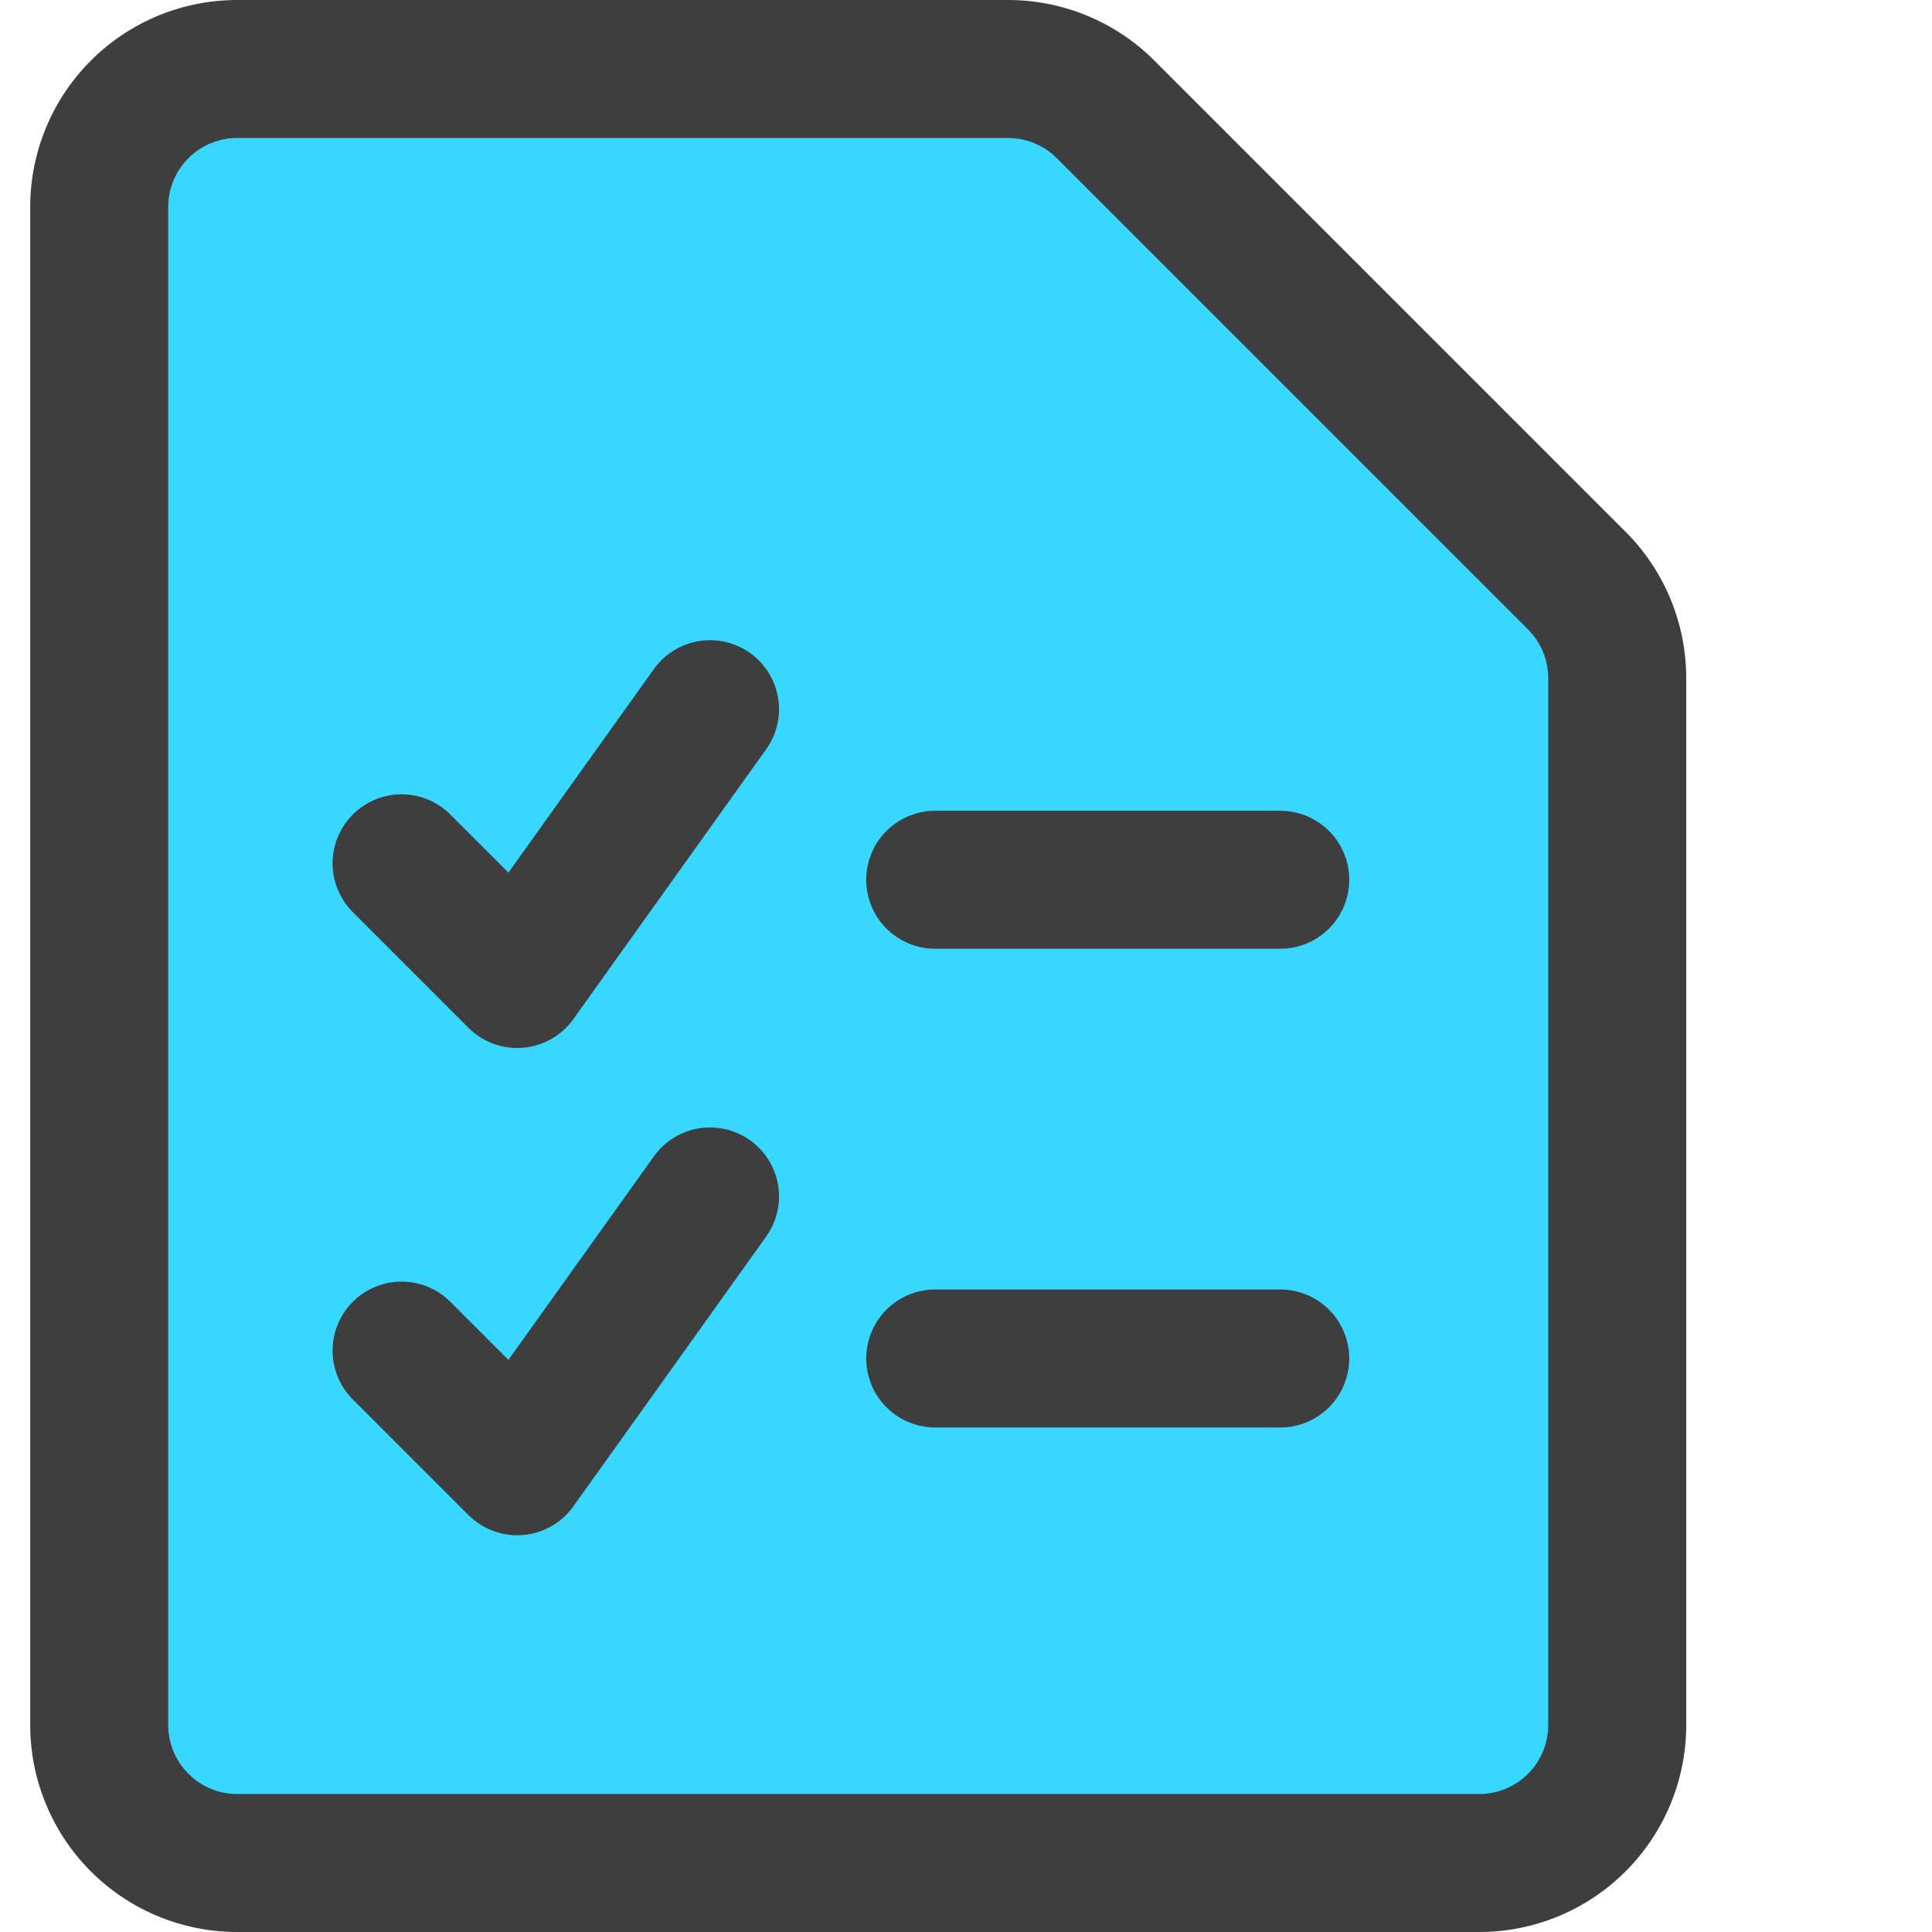 <svg xmlns="http://www.w3.org/2000/svg" fill="none" viewBox="0 0 14 14"><g id="task-list--task-list-work"><path id="Vector" fill="#37d7ff" d="M11.719 12.5a1 1 0 0 1-1 1h-9a1 1 0 0 1-1-1v-11a1 1 0 0 1 1-1h6l4 4v8Z"></path><path id="Vector_2" stroke="#3e3e3e" stroke-linecap="round" stroke-linejoin="round" d="M11.719 12.5a1 1 0 0 1-1 1h-9a1 1 0 0 1-1-1v-11a1 1 0 0 1 1-1h5.586a1 1 0 0 1 .707.293l3.414 3.414a1 1 0 0 1 .293.707V12.5Z"></path><path id="Vector_3" stroke="#3e3e3e" stroke-linecap="round" stroke-linejoin="round" d="M6.777 6.375h2.5"></path><path id="Vector_4" stroke="#3e3e3e" stroke-linecap="round" stroke-linejoin="round" d="M6.777 9.844h2.5"></path><path id="Vector_5" stroke="#3e3e3e" stroke-linecap="round" stroke-linejoin="round" d="m2.91 9.787.838.838L5.145 8.67"></path><path id="Vector_6" stroke="#3e3e3e" stroke-linecap="round" stroke-linejoin="round" d="m2.91 6.256.838.838 1.397-1.955"></path></g></svg>